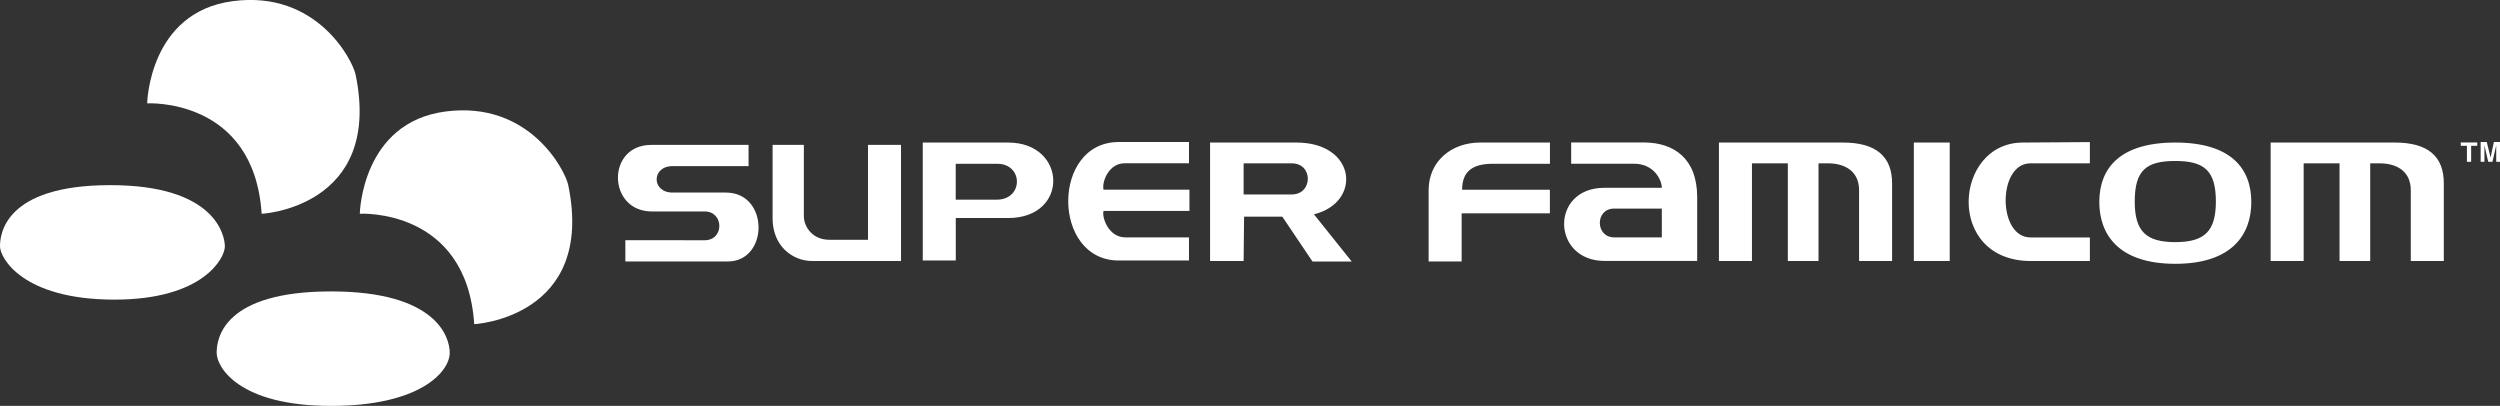 <?xml version="1.0" encoding="utf-8"?>
<!-- Generator: Adobe Illustrator 25.2.1, SVG Export Plug-In . SVG Version: 6.00 Build 0)  -->
<svg version="1.1" id="Layer_1" xmlns="http://www.w3.org/2000/svg" xmlns:xlink="http://www.w3.org/1999/xlink" x="0px" y="0px"
	 viewBox="0 0 3839 623.3" style="enable-background:new 0 0 3839 623.3;" xml:space="preserve">
<rect x="0" y="0" width="3839" height="623.3" fill="#333333" stroke="none"/>
<style type="text/css">
	.st0{fill-rule:evenodd;clip-rule:evenodd;fill:#FDDB00;}
	.st1{fill-rule:evenodd;clip-rule:evenodd;fill:#73B744;}
	.st2{fill-rule:evenodd;clip-rule:evenodd;fill:#E11F26;}
	.st3{fill-rule:evenodd;clip-rule:evenodd;fill:#25A4DD;}
	.st4{fill:#FFFFFF;}
	.st5{fill-rule:evenodd;clip-rule:evenodd;}
	.st6{fill-rule:evenodd;clip-rule:evenodd;fill:#FFFFFF;}
</style>
<g>
	<g>
		<path id="yellow_14_" class="st6" d="M508.5,447.5c160.7,0,182.1,69.4,182.1,94.2c0,29.1-45.4,81.6-182.1,81.6
			c-141.4,0-175.8-59.2-175.8-81.6C332.7,518.1,344.7,447.5,508.5,447.5z"/>
		<path id="green_14_" class="st6" d="M169.5,284.3c160.7,0,175.8,76.8,175.8,94.2s-32.8,81.6-169.5,81.6
			C34.4,460.1,0,395.8,0,378.4S5.7,284.3,169.5,284.3z"/>
		<path id="red_14_" class="st6" d="M552.5,328.2c0,0,2.6-140.2,131.8-157s183.8,91.1,188.3,113c41.9,203.5-144.4,213.8-144.4,213.5
			C716.5,318.9,552.5,328.2,552.5,328.2z"/>
		<path id="blue_14_" class="st6" d="M226,158.7c0,0,2.6-140.2,131.8-157s183.8,91.1,188.3,113C588,318.3,401.8,328.6,401.8,328.2
			C390,149.4,226,158.7,226,158.7z"/>
	</g>
	<g id="data_26_">
		<path class="st4" d="M1000.9,324.7h81.2c29.7,0,30.4,44.2,0,44.2H960.3v32.6h157.3c63.1,0,63.8-105.8-2.9-105.8h-81.9
			c-32.6,0-32.6-40.6,0-40.6h116.7v-32.6h-149.3C930.6,222.5,932.8,324.7,1000.9,324.7z M1186.4,222.5v113.1
			c0,41.3,29.7,65.2,60.9,65.2h136.3V222.5h-50.7v145.7h-59.4c-26.1,0-39.1-20.3-39.1-36.2V222.5H1186.4z M1548.1,334.8h-80.4v65.2
			h-50.7V218.9h50.7h80.4C1638.7,218.9,1642.3,334.8,1548.1,334.8z M1531.4,251.5h-63.8v55.1h63.8
			C1572,305.8,1571.3,251.5,1531.4,251.5z M1825.7,364.5h-97.8c-25.4,0-36.2-30.4-33.3-40.6h131.9v-32.6h-131.9
			c-2.9-10.9,7.2-40.6,32.6-40.6h98.6v-32.6h-108c-103.6,0-102.9,181.9,0,181.9h108V364.5z M2292.4,251.5h87.7v-32.6h-107.3
			c-43.5,0-79,28.3-79,73.2l0,0v109.4h50.7v-73.9h135.5v-36.2h-134.8C2245.3,263.1,2261.2,251.5,2292.4,251.5z M3106.3,218.9
			c-106.5,0-119.6,181.9,12.3,181.9l0,0h90.6v-36.2h-91.3c-50.7,0-50.7-113.8,0-113.8h91.3v-32.6L3106.3,218.9L3106.3,218.9z
			 M2830.2,218.9h-139.9h-50.7v181.9h50.7v-150h55.1v150h47.1v-150h14.5c25.4,0,47.8,11.6,47.8,41.3v108.7h50.7V283.4
			C2906.3,239.2,2879.4,218.9,2830.2,218.9z M2938.9,400.8h55.1V218.9h-55.1V400.8z M3457.1,310.2c0,50-29.7,94.9-116.7,94.9
			s-116.7-44.9-116.7-94.9c0-51.5,31.2-91.3,116.7-91.3C3425.9,218.9,3457.1,258.7,3457.1,310.2z M3402.7,309.5
			c0-47.8-18.1-62.3-62.3-62.3c-44.2,0-62.3,13.8-62.3,62.3c0,45.7,17.4,62.3,62.3,62.3C3385.3,371.8,3402.7,355.1,3402.7,309.5z
			 M2606.2,302.9v39.1v58.7h-142c-81.9,0-84.1-112.3-0.7-112.3h88.4c0-11.6-11.6-37-42.8-37h-96.4v-32.6h113.8
			C2570,219.6,2606.2,242.8,2606.2,302.9z M2551.9,320.3h-73.2c-29.7,0-29,44.2,0,44.2h73.2v-22.5V320.3z M1909.7,400.8h-51.5V218.9
			h51.5l0,0h81.2c92,0,100.7,92,26.8,110.2l58,72.5h-60.2l-46.4-68.9h-58.7L1909.7,400.8L1909.7,400.8z M1909.7,298.6h73.9
			c32.6,0,33.3-47.8,0-47.8h-73.9V298.6z M3677.4,218.9h-139.9h-50.7v181.9h50.7v-150h55.1v150h47.1v-150h14.5
			c25.4,0,47.8,11.6,47.8,41.3v108.7h50.7V283.4C3753.5,239.2,3727.4,218.9,3677.4,218.9z M3778.8,223.9h9.4v24.6h6.5v-24.6h9.4
			v-5.1h-25.4L3778.8,223.9L3778.8,223.9z M3829.6,218.1l-5.1,23.9l0,0l-5.8-23.9h-9.4v30.4h5.8v-25.4l0,0l5.8,25.4h6.5l5.8-25.4
			l0,0v25.4h5.8v-30.4H3829.6z"/>
	</g>
</g>
</svg>

